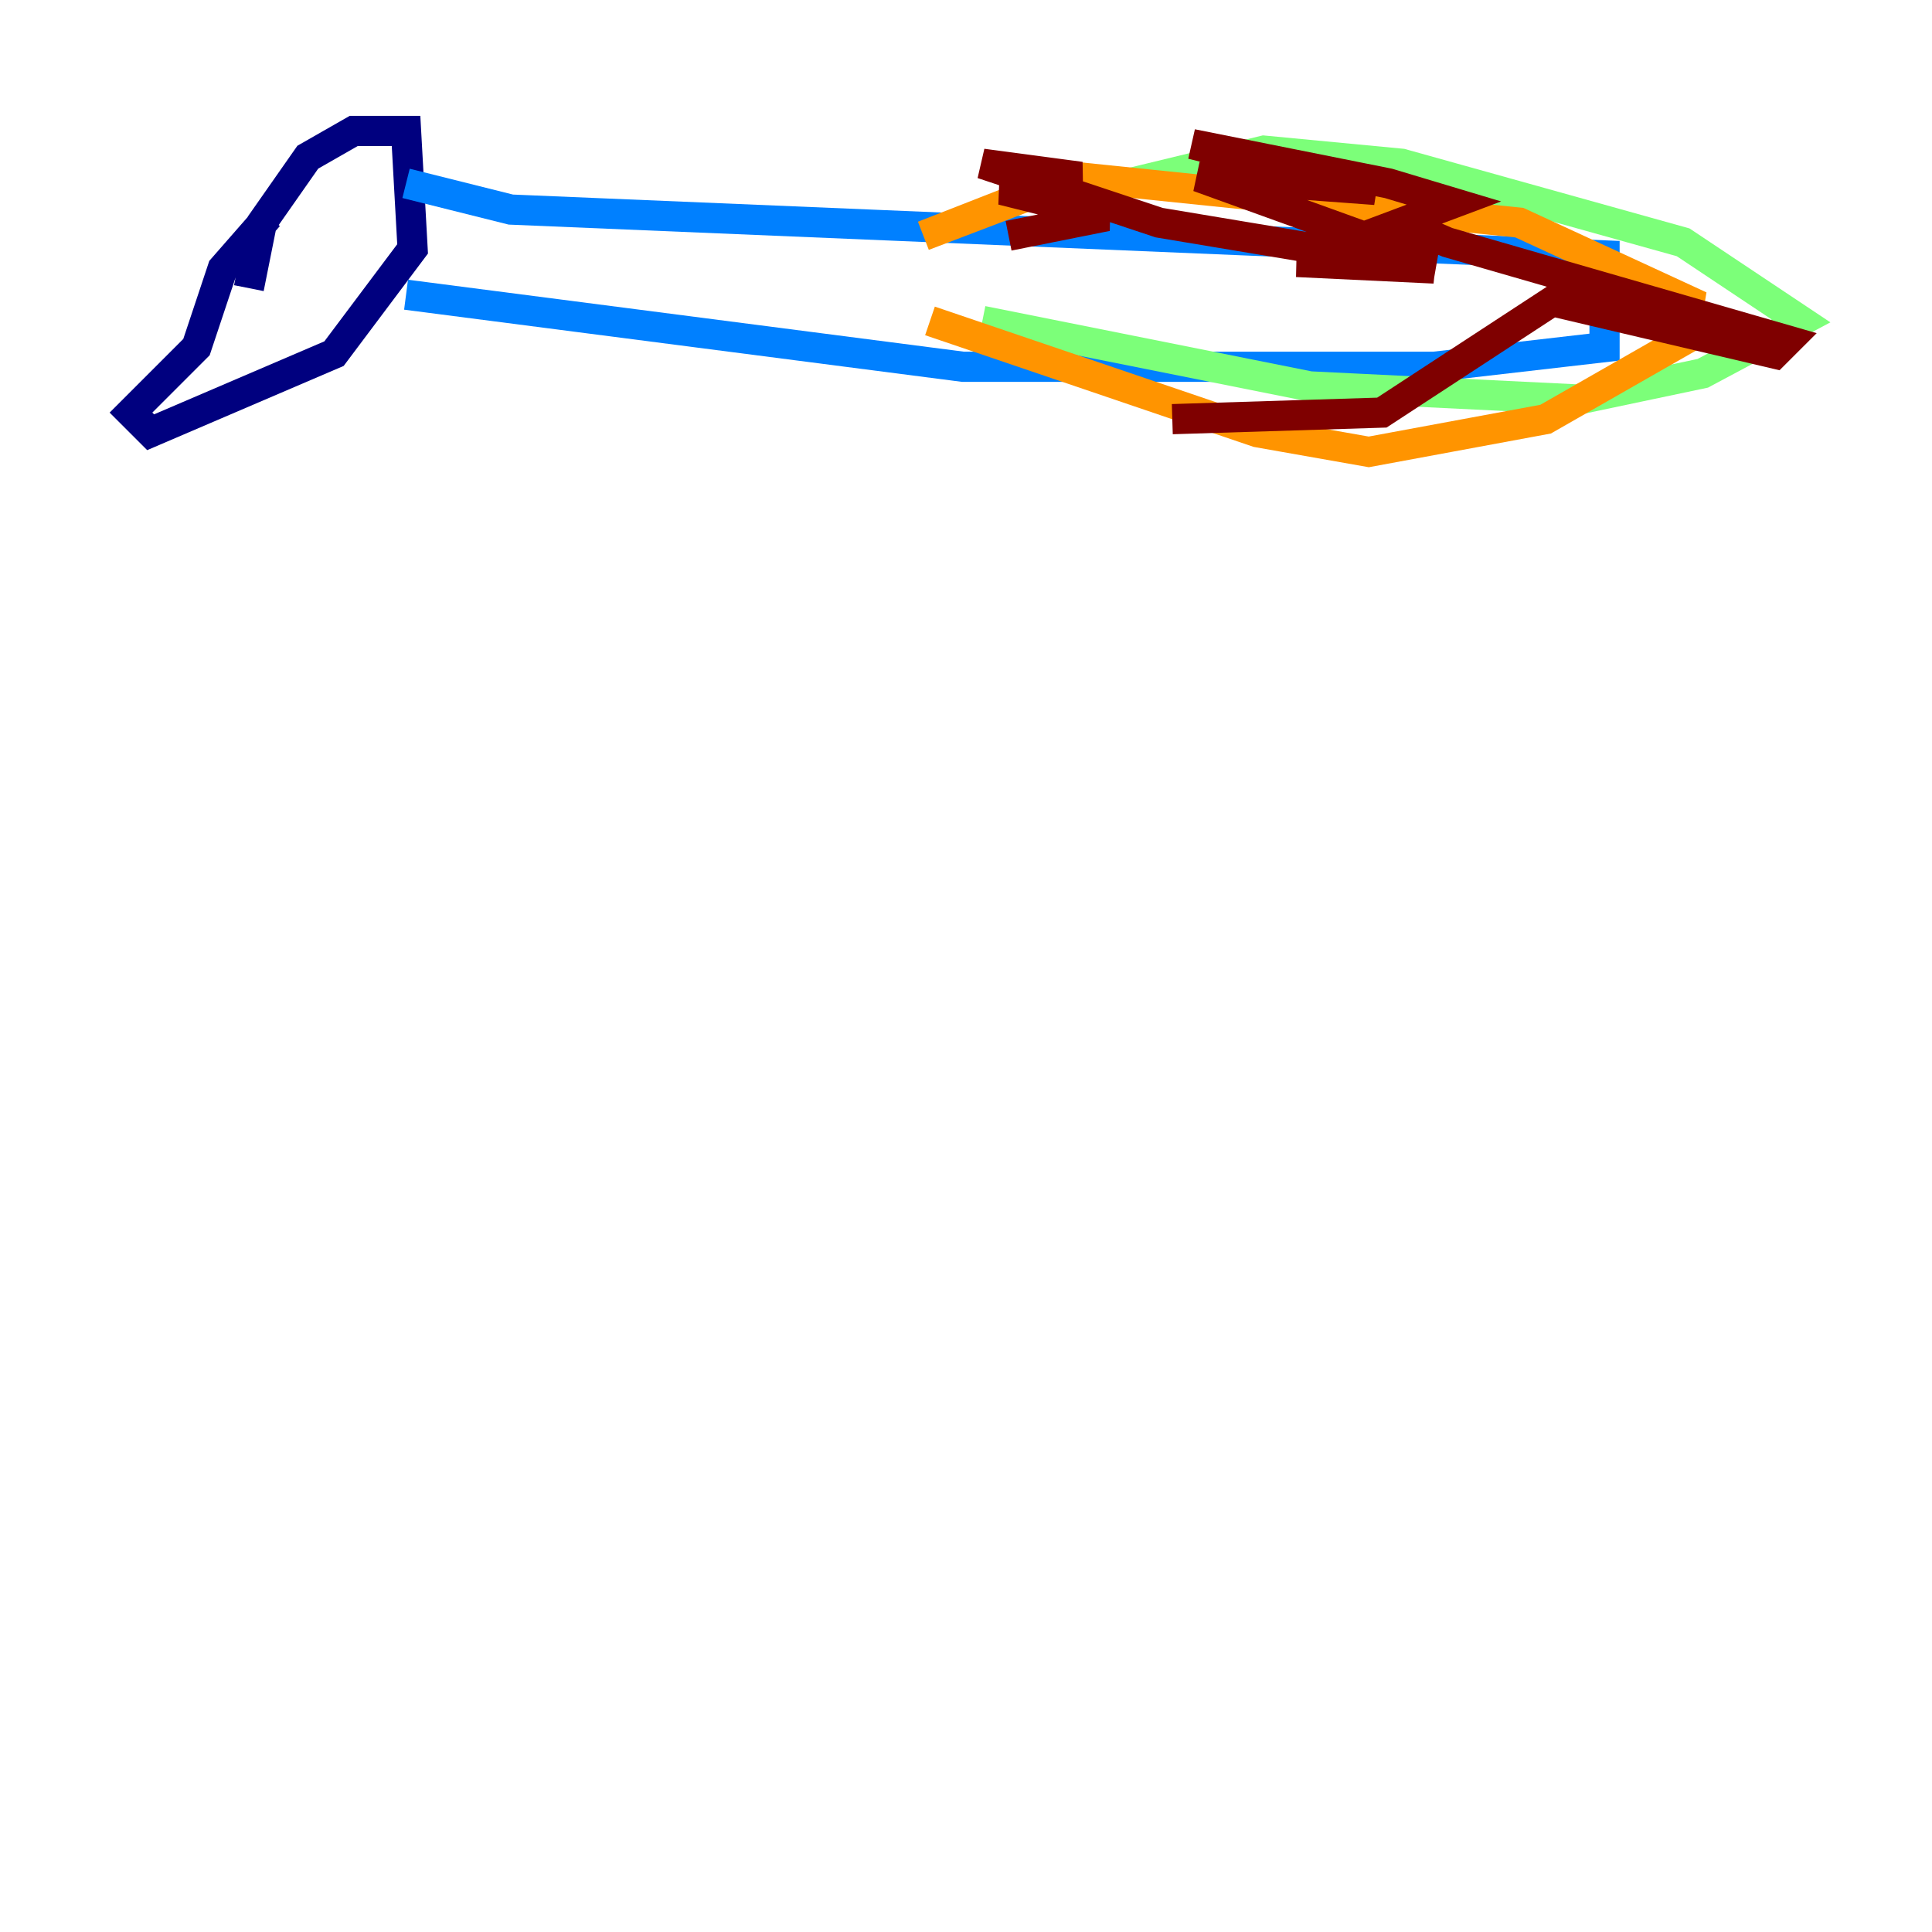 <?xml version="1.0" encoding="utf-8" ?>
<svg baseProfile="tiny" height="128" version="1.2" viewBox="0,0,128,128" width="128" xmlns="http://www.w3.org/2000/svg" xmlns:ev="http://www.w3.org/2001/xml-events" xmlns:xlink="http://www.w3.org/1999/xlink"><defs /><polyline fill="none" points="16.488,19.091 17.356,14.752 20.393,10.414 23.43,8.678 26.902,8.678 27.336,16.488 22.129,23.43 9.98,28.637 8.678,27.336 13.017,22.997 14.752,17.79 17.79,14.319" stroke="#00007f" stroke-width="2" /><polyline fill="none" points="26.902,12.149 33.844,13.885 106.305,16.922 106.305,22.997 95.024,24.298 63.783,24.298 26.902,19.525" stroke="#0080ff" stroke-width="2" /><polyline fill="none" points="69.424,13.451 83.742,9.98 92.854,10.848 111.512,16.054 119.322,21.261 112.814,24.732 104.57,26.468 86.78,25.6 65.085,21.261" stroke="#7cff79" stroke-width="2" /><polyline fill="none" points="70.291,12.149 61.18,15.62 71.159,11.715 100.664,14.752 111.946,19.959 111.512,22.563 102.4,27.77 90.685,29.939 83.308,28.637 61.614,21.261" stroke="#ff9400" stroke-width="2" /><polyline fill="none" points="66.82,15.62 73.329,14.319 66.386,12.583 71.593,11.715 65.085,10.848 76.8,14.752 95.024,17.79 85.912,17.356 95.024,17.356 79.403,11.715 91.119,12.583 78.969,9.546 91.986,12.149 96.325,13.451 92.854,14.752 95.891,16.054 118.454,22.563 117.586,23.43 102.834,19.959 91.552,27.336 77.668,27.77" stroke="#7f0000" stroke-width="2" /></svg>